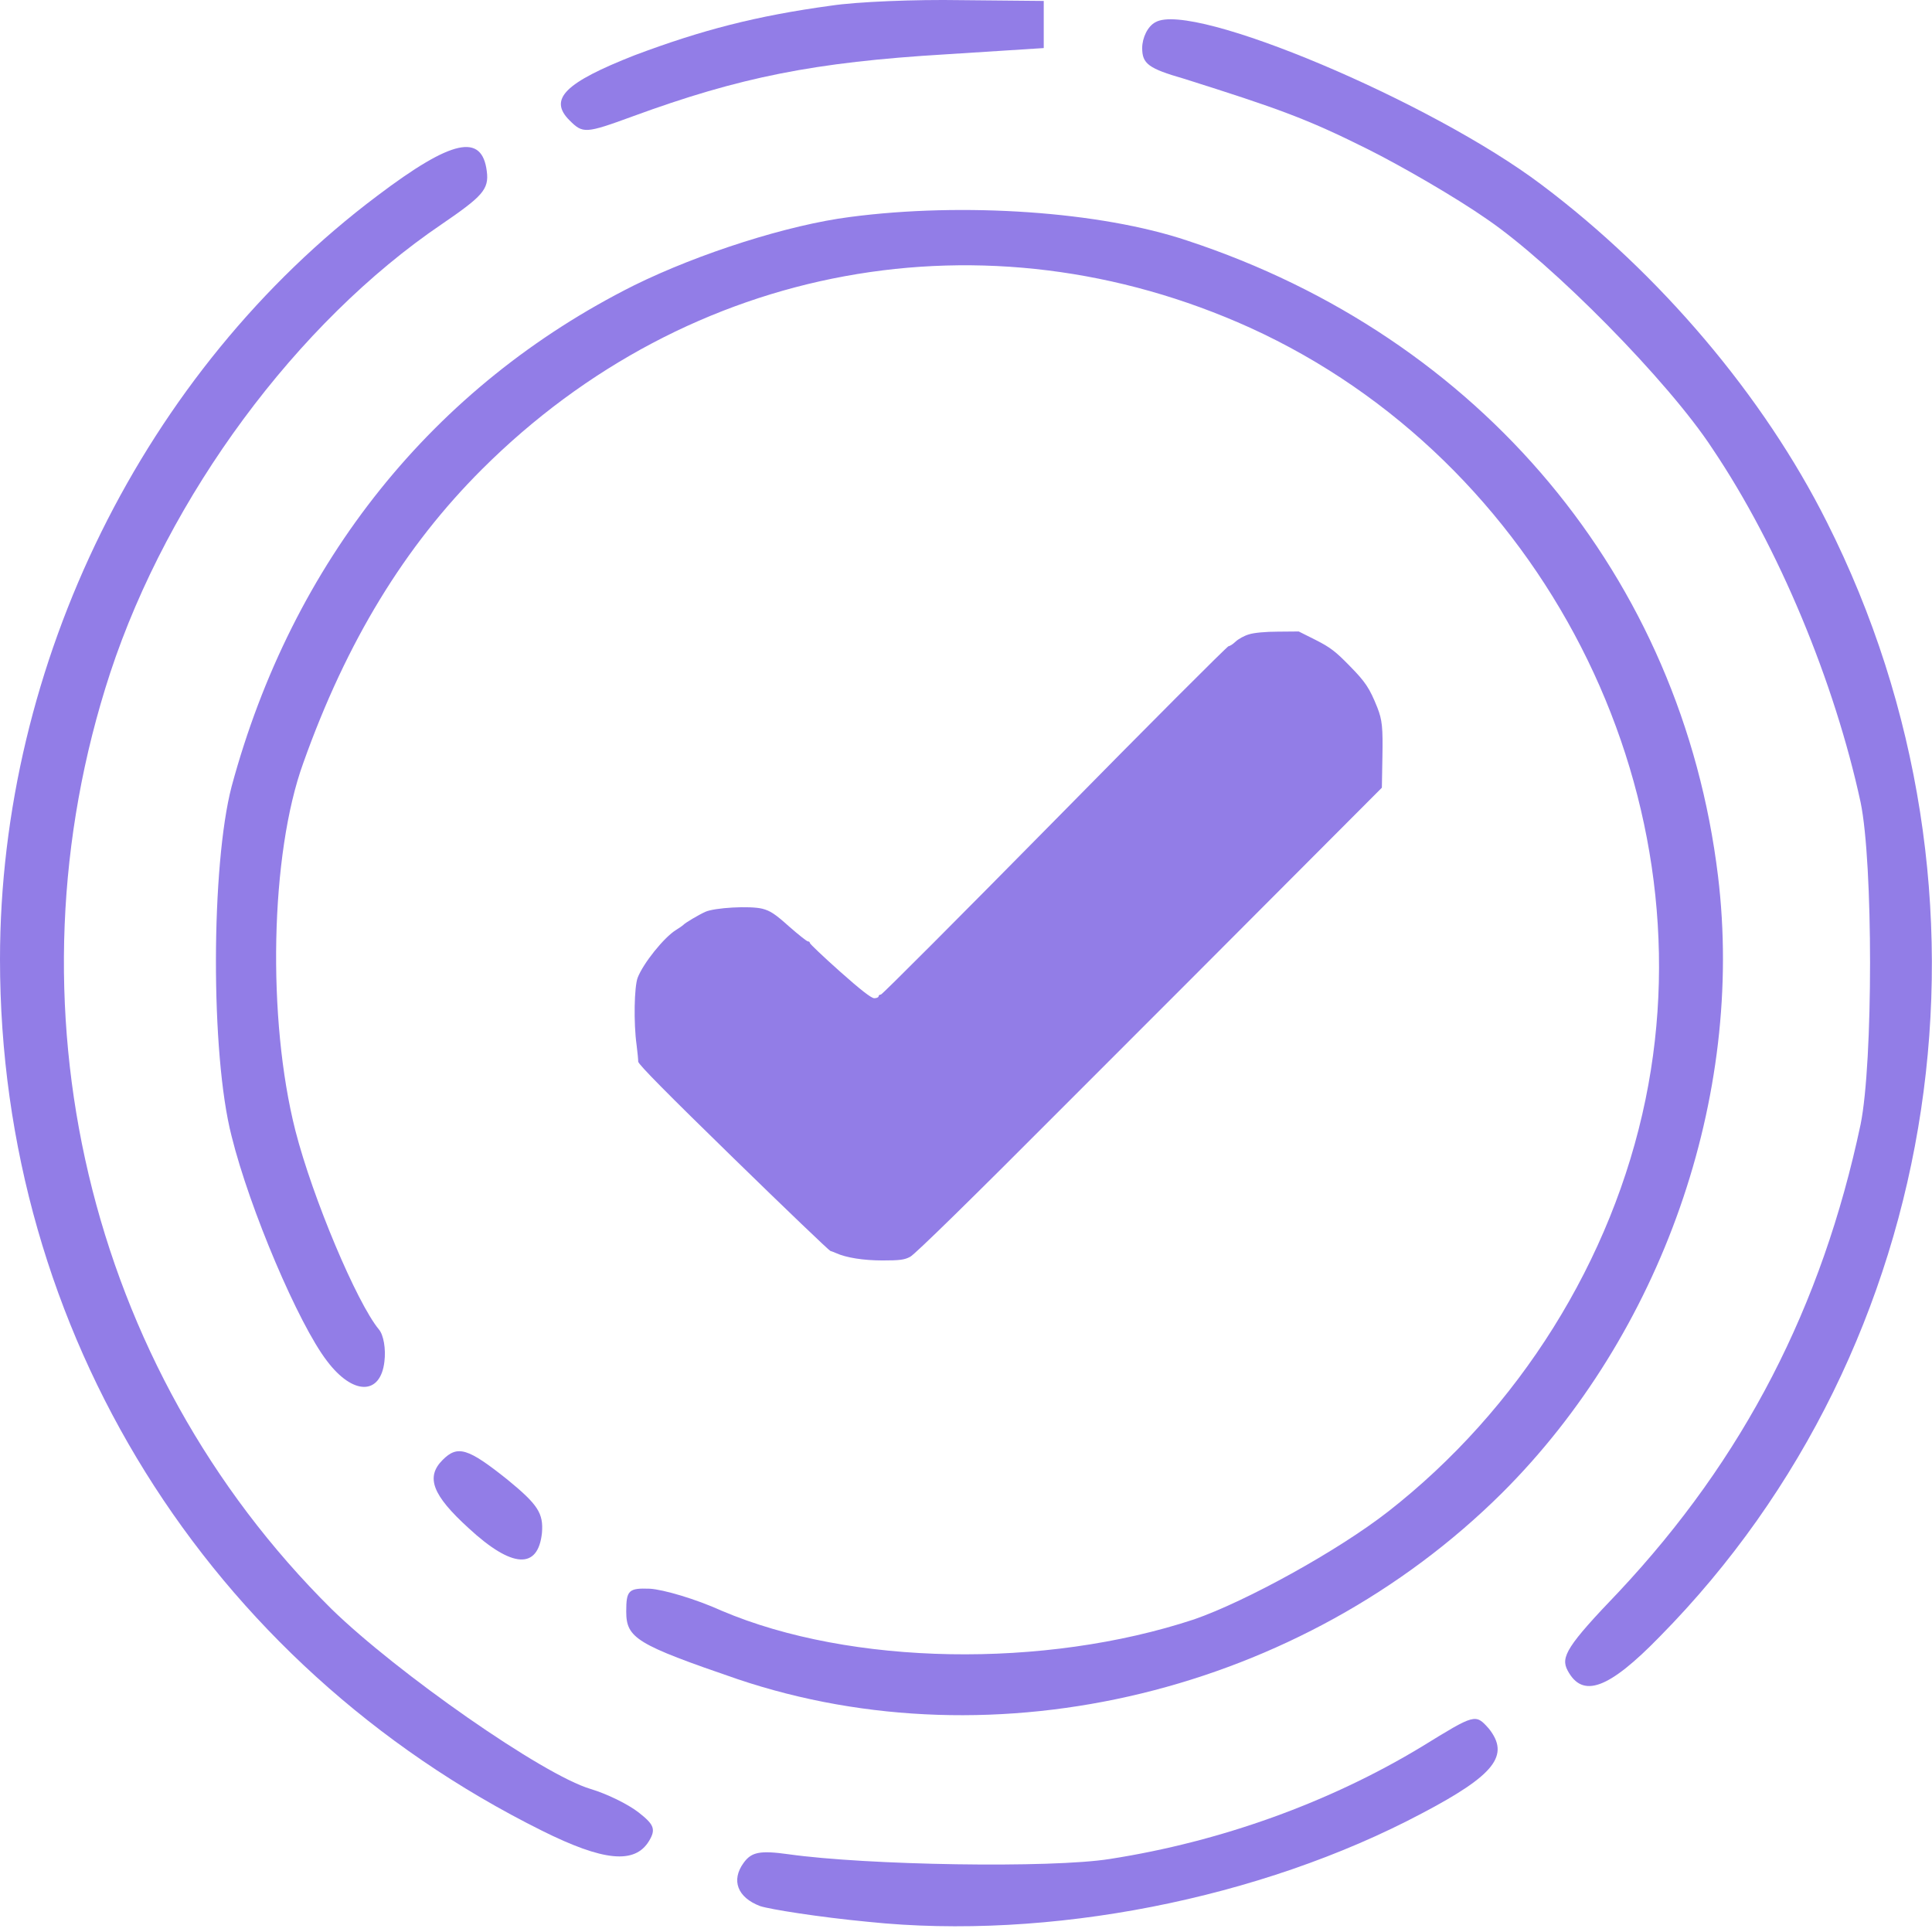 <svg viewBox="0 0 118 118" xmlns="http://www.w3.org/2000/svg">
<path d="M50.758 0.345C46.187 0.969 42.867 1.833 38.778 3.368C34.496 5.048 33.486 6.055 34.785 7.351C35.602 8.166 35.747 8.166 38.633 7.111C45.176 4.712 49.747 3.8 57.734 3.32L63.748 2.936V1.497V0.057L58.696 0.009C55.905 -0.039 52.345 0.105 50.758 0.345Z" fill="#927DE7"/>
<path d="M70.579 1.353C70.098 1.593 69.761 2.312 69.761 2.936C69.761 3.896 70.146 4.184 72.311 4.808C78.085 6.631 79.817 7.255 83.473 9.078C85.59 10.134 88.91 12.053 90.834 13.397C94.827 16.132 101.9 23.281 104.594 27.408C108.635 33.406 112.051 41.659 113.639 49.001C114.409 52.696 114.409 64.883 113.639 68.674C111.281 79.806 106.518 89.067 98.869 97.225C95.693 100.535 95.308 101.207 95.742 102.023C96.656 103.75 98.243 103.175 101.371 99.96C118.883 82.206 123.021 54.567 111.57 31.87C107.721 24.193 101.371 16.708 94.154 11.285C87.418 6.199 72.841 0.057 70.579 1.353Z" fill="#927DE7"/>
<path d="M23.045 11.957C8.804 22.658 0 40.508 0 58.597C0 81.342 12.653 101.639 33.101 111.812C36.853 113.683 38.778 113.875 39.644 112.435C40.077 111.716 39.932 111.428 39.018 110.708C38.345 110.18 37.046 109.556 36.084 109.268C33.149 108.405 24.248 102.167 20.255 98.28C5.34 83.501 0.096 61.333 6.736 41.083C10.296 30.287 18.138 19.683 26.991 13.685C29.444 12.005 29.877 11.573 29.733 10.47C29.444 8.118 27.616 8.502 23.045 11.957Z" fill="#927DE7"/>
<path d="M51.912 13.253C48.159 13.733 42.723 15.46 38.73 17.427C26.461 23.569 17.849 34.318 14.145 48.041C12.894 52.839 12.846 64.356 14.145 69.394C15.251 73.856 18.234 80.862 19.966 83.117C21.554 85.228 23.238 85.228 23.478 83.165C23.575 82.397 23.43 81.534 23.142 81.198C21.794 79.566 19.1 73.185 18.042 69.058C16.31 62.244 16.502 52.168 18.523 46.602C21.169 39.164 24.729 33.358 29.444 28.656C42.097 16.036 60.235 12.725 76.353 20.018C94.154 28.128 104.402 48.185 100.505 67.139C98.484 76.975 92.759 86.092 84.772 92.33C81.693 94.729 76.112 97.8 72.937 98.904C63.796 101.927 51.96 101.735 44.07 98.376C42.482 97.656 40.51 97.081 39.692 97.033C38.393 96.985 38.248 97.129 38.248 98.424C38.248 100.056 38.874 100.439 45.032 102.551C60.813 107.877 79.48 103.366 91.748 91.178C101.467 81.486 106.567 66.995 104.931 53.511C102.718 35.277 90.449 20.594 72.504 14.692C67.212 12.917 58.84 12.341 51.912 13.253Z" fill="#927DE7"/>
<path d="M27.039 89.163C25.98 90.219 26.413 91.323 28.626 93.338C31.272 95.785 32.86 95.881 33.101 93.626C33.197 92.426 32.86 91.898 30.984 90.363C28.578 88.444 27.953 88.251 27.039 89.163Z" fill="#927DE7"/>
<path d="M76.276 38.747C76 38.825 75.636 39.027 75.47 39.184C75.305 39.341 75.117 39.464 75.04 39.464C74.963 39.464 70.183 44.246 64.422 50.104C58.66 55.95 53.881 60.744 53.803 60.744C53.726 60.744 53.66 60.789 53.66 60.856C53.66 60.912 53.539 60.968 53.395 60.968C53.218 60.968 52.556 60.453 51.298 59.333C50.294 58.437 49.466 57.653 49.466 57.597C49.466 57.541 49.411 57.496 49.344 57.496C49.278 57.496 48.759 57.081 48.185 56.578C47.336 55.816 47.038 55.626 46.563 55.502C45.801 55.312 43.638 55.435 43.075 55.693C42.656 55.883 41.828 56.376 41.739 56.488C41.706 56.522 41.508 56.667 41.287 56.801C40.559 57.249 39.289 58.829 38.947 59.714C38.737 60.262 38.693 62.48 38.881 63.824C38.936 64.249 38.98 64.709 38.98 64.843C38.98 65 40.801 66.837 44.786 70.723C47.965 73.826 50.636 76.379 50.713 76.401C50.79 76.424 50.945 76.48 51.066 76.536C51.684 76.816 52.733 76.984 53.903 76.984C54.94 76.984 55.238 76.95 55.592 76.76C55.867 76.626 59.433 73.131 64.72 67.822C69.51 63.04 75.89 56.645 78.903 53.621L84.4 48.11L84.433 46.229C84.466 44.437 84.422 43.977 84.124 43.216C83.649 42.029 83.395 41.648 82.435 40.673C81.585 39.8 81.254 39.542 80.371 39.094L79.322 38.568L78.053 38.579C77.302 38.579 76.574 38.646 76.276 38.747Z" fill="#927DE7"/>
<path d="M86.841 106.677C81.212 110.084 74.573 112.483 67.789 113.539C64.18 114.115 52.922 113.923 48.159 113.251C46.427 113.011 45.898 113.107 45.417 113.779C44.647 114.835 45.032 115.89 46.427 116.418C47.005 116.61 49.988 117.09 53.019 117.378C64.036 118.529 76.978 115.986 86.841 110.756C91.315 108.405 92.229 107.205 90.93 105.574C90.112 104.662 90.112 104.662 86.841 106.677Z" fill="#927DE7"/>
</svg>
